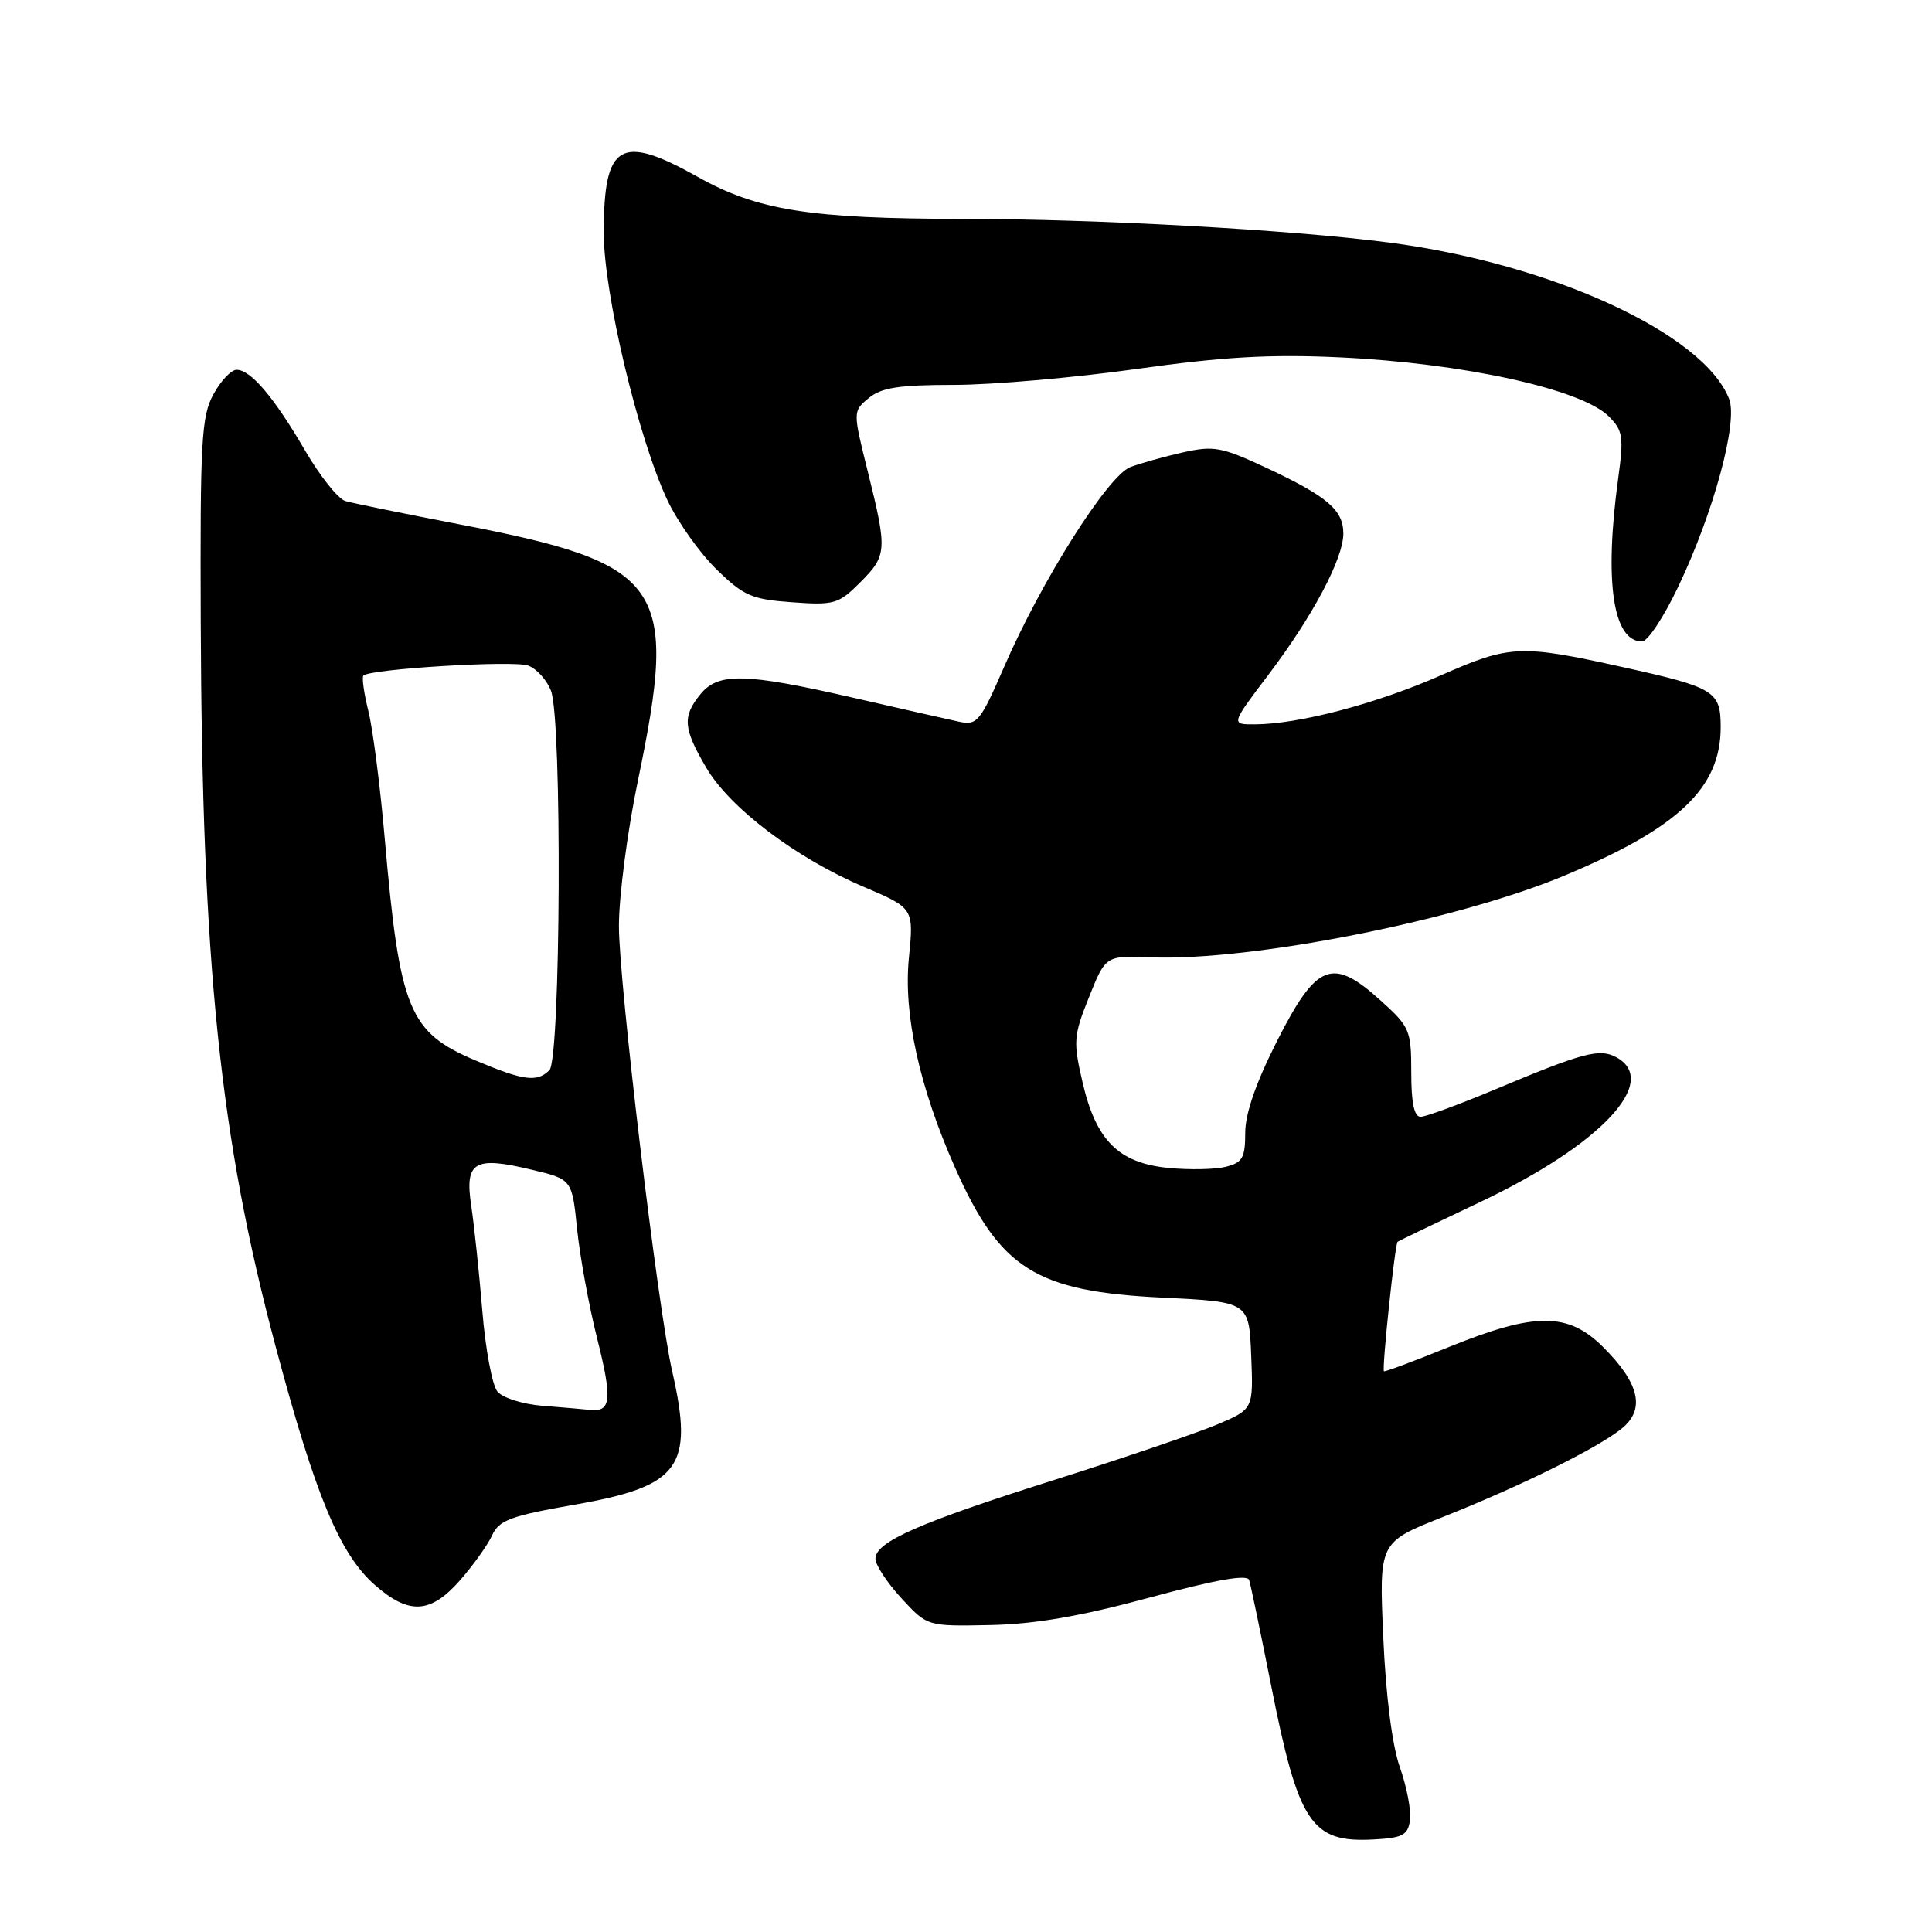<?xml version="1.0" encoding="UTF-8" standalone="no"?>
<!DOCTYPE svg PUBLIC "-//W3C//DTD SVG 1.1//EN" "http://www.w3.org/Graphics/SVG/1.1/DTD/svg11.dtd" >
<svg xmlns="http://www.w3.org/2000/svg" xmlns:xlink="http://www.w3.org/1999/xlink" version="1.1" viewBox="0 0 256 256">
 <g >
 <path fill="currentColor"
d=" M 186.83 241.20 C 187.01 239.93 186.41 236.78 185.50 234.20 C 184.47 231.29 183.63 224.71 183.29 216.93 C 182.73 204.36 182.73 204.36 191.11 201.04 C 201.41 196.96 211.70 191.88 214.90 189.28 C 218.03 186.75 217.25 183.31 212.45 178.52 C 207.80 173.86 203.41 173.85 192.03 178.47 C 187.38 180.36 183.48 181.81 183.38 181.70 C 183.09 181.39 184.84 164.81 185.19 164.54 C 185.36 164.41 190.30 162.04 196.16 159.26 C 212.14 151.69 220.05 143.24 214.13 140.07 C 211.92 138.89 209.75 139.47 198.00 144.40 C 193.32 146.36 188.94 147.97 188.25 147.98 C 187.39 147.99 187.00 146.17 187.00 142.12 C 187.00 136.50 186.81 136.06 182.93 132.56 C 176.55 126.79 174.47 127.60 169.25 137.87 C 166.43 143.43 165.00 147.54 165.00 150.10 C 165.00 153.41 164.63 154.05 162.45 154.60 C 161.04 154.96 157.63 155.03 154.86 154.76 C 148.23 154.12 145.24 151.15 143.45 143.44 C 142.19 138.02 142.24 137.26 144.30 132.12 C 146.50 126.62 146.50 126.62 152.50 126.85 C 165.71 127.37 192.91 122.01 207.18 116.07 C 222.38 109.74 227.99 104.43 228.00 96.37 C 228.00 91.57 227.24 91.10 215.00 88.39 C 201.40 85.38 200.08 85.45 190.87 89.51 C 182.38 93.25 172.12 95.95 166.29 95.98 C 163.08 96.00 163.08 96.00 168.07 89.41 C 173.96 81.63 178.00 74.01 178.00 70.69 C 178.00 67.58 175.89 65.78 167.86 62.02 C 161.88 59.22 160.84 59.03 156.76 59.94 C 154.29 60.50 151.15 61.37 149.78 61.89 C 146.80 63.03 138.02 76.91 133.06 88.34 C 129.88 95.65 129.48 96.14 127.08 95.63 C 125.66 95.33 119.33 93.89 113.00 92.44 C 98.68 89.16 95.16 89.09 92.79 92.01 C 90.40 94.96 90.53 96.52 93.58 101.72 C 96.71 107.06 105.48 113.70 114.44 117.51 C 121.09 120.34 121.09 120.34 120.43 126.98 C 119.70 134.39 121.82 144.01 126.50 154.61 C 132.49 168.15 137.22 171.13 154.00 171.94 C 165.50 172.50 165.50 172.50 165.79 179.61 C 166.08 186.72 166.08 186.72 161.29 188.75 C 158.66 189.86 149.07 193.13 140.00 196.00 C 121.75 201.77 116.00 204.30 116.00 206.54 C 116.00 207.36 117.54 209.71 119.43 211.76 C 122.86 215.50 122.86 215.50 131.18 215.33 C 137.12 215.21 143.16 214.17 152.32 211.69 C 161.08 209.32 165.27 208.58 165.52 209.36 C 165.72 209.99 167.02 216.23 168.41 223.23 C 172.05 241.64 173.74 244.19 182.00 243.74 C 185.85 243.54 186.55 243.17 186.83 241.20 Z  M 60.97 209.38 C 62.72 207.38 64.63 204.71 65.21 203.43 C 66.13 201.43 67.65 200.86 76.12 199.38 C 90.12 196.93 91.97 194.41 89.07 181.71 C 87.17 173.39 82.00 130.18 82.01 122.68 C 82.01 118.73 83.14 110.11 84.51 103.52 C 89.95 77.37 88.09 74.71 60.70 69.44 C 53.44 68.04 46.72 66.67 45.76 66.39 C 44.80 66.10 42.40 63.09 40.42 59.69 C 36.30 52.62 33.23 49.00 31.35 49.00 C 30.64 49.00 29.25 50.46 28.28 52.25 C 26.69 55.15 26.51 58.40 26.60 82.50 C 26.77 127.80 29.15 150.80 36.52 178.41 C 41.80 198.21 45.02 205.93 49.68 210.03 C 54.21 214.00 57.06 213.84 60.97 209.38 Z  M 222.37 77.75 C 227.09 67.84 230.31 55.94 229.12 52.87 C 225.74 44.20 205.57 34.93 184.00 32.13 C 170.99 30.43 145.27 29.01 127.50 29.00 C 107.37 28.98 100.39 27.88 92.48 23.45 C 82.17 17.68 80.00 18.97 80.00 30.87 C 80.00 38.91 84.59 58.13 88.45 66.31 C 89.81 69.17 92.72 73.28 94.94 75.44 C 98.53 78.95 99.60 79.42 104.94 79.80 C 110.53 80.21 111.11 80.04 113.96 77.19 C 117.54 73.61 117.59 72.95 114.99 62.50 C 113.00 54.50 113.00 54.50 115.11 52.75 C 116.78 51.36 119.13 51.00 126.40 51.00 C 131.45 51.00 142.32 50.05 150.54 48.90 C 162.04 47.28 168.27 46.92 177.50 47.35 C 193.89 48.12 209.56 51.56 213.18 55.18 C 215.05 57.05 215.17 57.88 214.42 63.38 C 212.55 77.03 213.71 85.00 217.58 85.00 C 218.32 85.00 220.48 81.74 222.37 77.75 Z  M 71.83 186.27 C 69.26 186.06 66.60 185.22 65.91 184.39 C 65.22 183.56 64.32 178.75 63.91 173.69 C 63.49 168.64 62.83 162.37 62.44 159.77 C 61.56 153.91 62.83 153.16 70.48 155.00 C 75.80 156.27 75.80 156.27 76.47 162.89 C 76.85 166.52 78.03 173.01 79.11 177.29 C 81.16 185.45 80.99 187.12 78.19 186.82 C 77.26 186.72 74.40 186.47 71.83 186.27 Z  M 63.12 140.56 C 54.15 136.79 52.97 133.90 50.97 111.00 C 50.37 104.12 49.40 96.57 48.81 94.21 C 48.22 91.85 47.93 89.74 48.15 89.52 C 49.03 88.63 68.05 87.48 69.98 88.19 C 71.11 88.61 72.47 90.11 73.01 91.54 C 74.50 95.43 74.30 140.30 72.80 141.80 C 71.17 143.43 69.41 143.21 63.12 140.56 Z "/>
</g>
</svg>